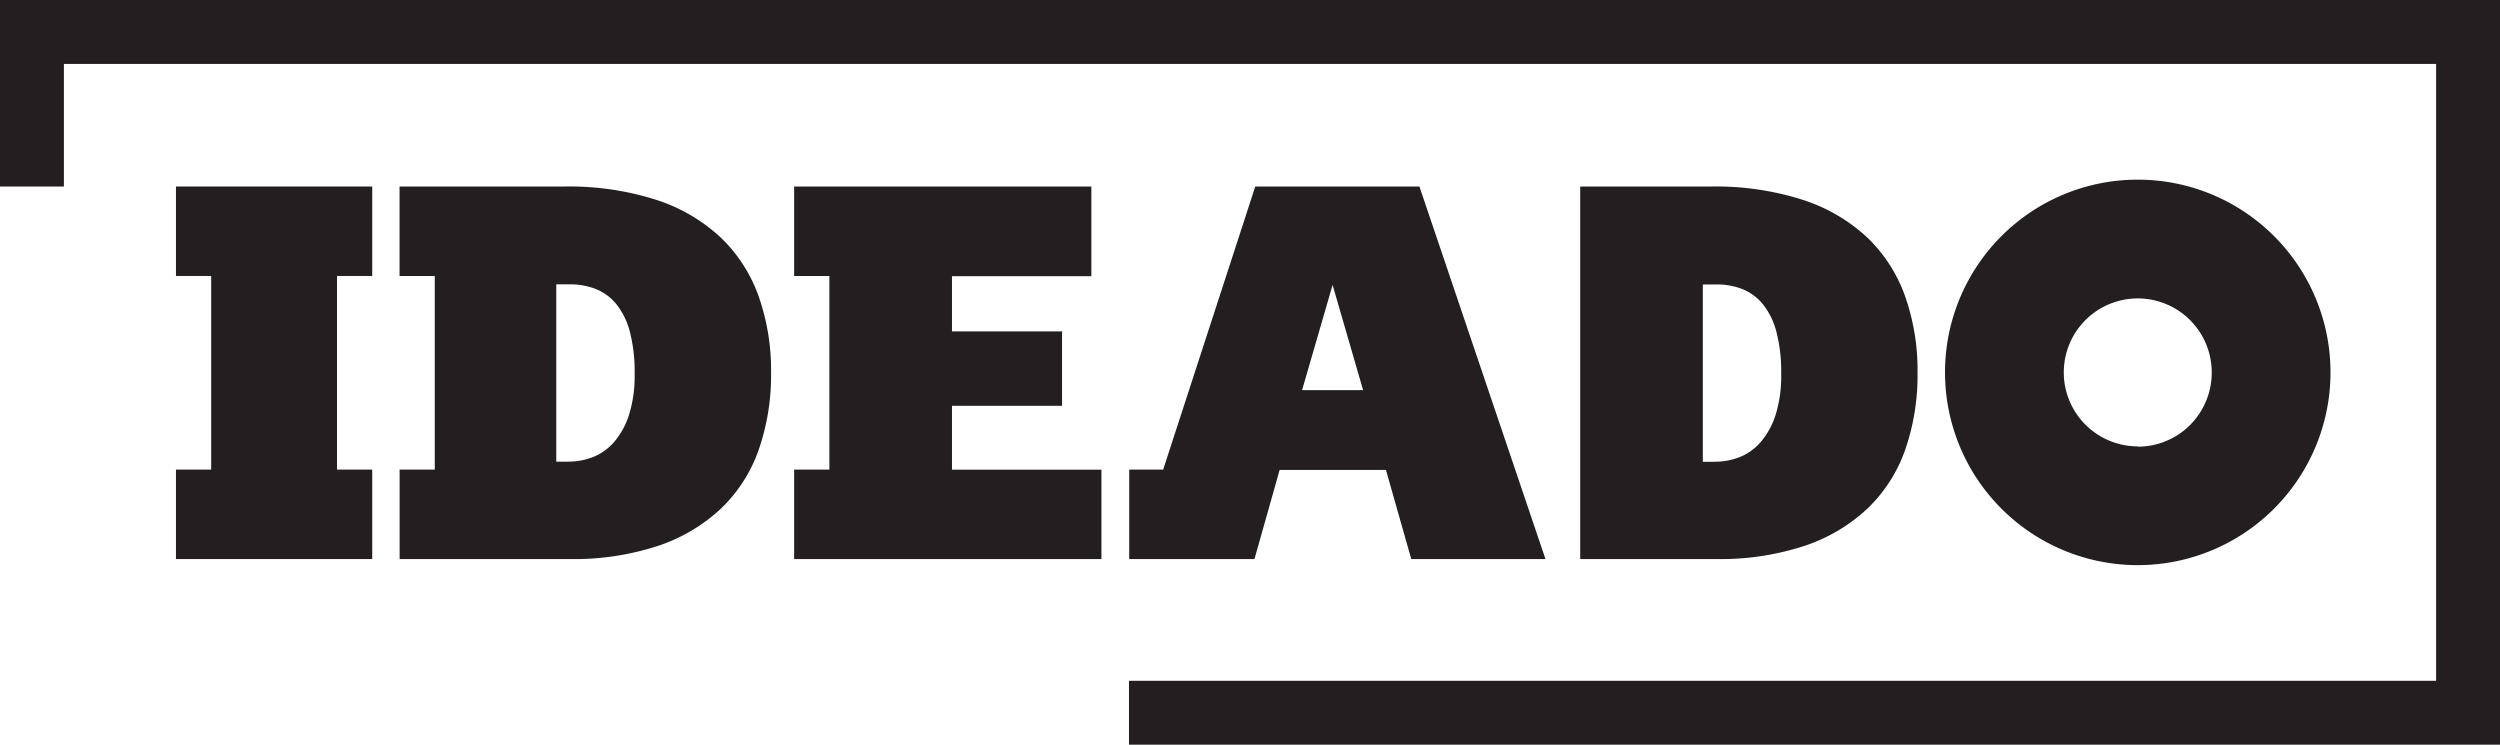 <svg xmlns="http://www.w3.org/2000/svg" viewBox="0 0 312.98 93.23">
  <defs>
    <style>.a{fill:#231f20;}</style>
  </defs>
  <path class="a" d="M312.98 93.23h-171.64v-8h163.64v-77.23h-296.98v15.35h-8v-23.35h312.98v93.23z"/>
  <path class="a" d="M4359.45 196.86h16.36a35.9 35.9 0 0 1 11.46 1.65 21.58 21.58 0 0 1 8.07 4.68 19 19 0 0 1 4.77 7.34 27.88 27.88 0 0 1 1.58 9.65 28.44 28.44 0 0 1-1.55 9.65 18.8 18.8 0 0 1-4.71 7.34 21.34 21.34 0 0 1-7.9 4.68 33.73 33.73 0 0 1-11.07 1.65h-17v-46.64zm16.88 34.45a8.35 8.35 0 0 0 3.13-.59 6.88 6.88 0 0 0 2.63-1.91 9.79 9.79 0 0 0 1.84-3.39 16.28 16.28 0 0 0 .69-5.1 19.88 19.88 0 0 0-.59-5.24 9.27 9.27 0 0 0-1.68-3.46 6.37 6.37 0 0 0-2.57-1.91 8.71 8.71 0 0 0-3.26-.59h-1.71v22.2h1.51zM4429.26 196a24.13 24.13 0 1 0 24.13 24.13 24.13 24.13 0 0 0-24.13-24.13zm0 33.39a9.26 9.26 0 1 1 9.26-9.26 9.26 9.26 0 0 1-9.26 9.3z" transform="translate(-4161.63 -173.51)"/>
  <path class="a" d="M22.03 58.79h4.41v-24.24h-4.41v-11.2h24.57v11.2h-4.41v24.24h4.41v11.2h-24.57v-11.2z"/>
  <path class="a" d="M4211.65 232.3h4.41v-24.24h-4.41v-11.2h20.62a35.9 35.9 0 0 1 11.46 1.65 21.57 21.57 0 0 1 8.07 4.68 19 19 0 0 1 4.78 7.34 27.89 27.89 0 0 1 1.58 9.65 28.43 28.43 0 0 1-1.55 9.65 18.8 18.8 0 0 1-4.71 7.34 21.35 21.35 0 0 1-7.9 4.68 33.73 33.73 0 0 1-11.07 1.65h-21.27v-11.2zm21.14-1a8.35 8.35 0 0 0 3.13-.59 6.88 6.88 0 0 0 2.63-1.91 9.79 9.79 0 0 0 1.84-3.39 16.3 16.3 0 0 0 .69-5.1 19.88 19.88 0 0 0-.59-5.24 9.25 9.25 0 0 0-1.68-3.46 6.37 6.37 0 0 0-2.57-1.91 8.7 8.7 0 0 0-3.26-.59h-1.71v22.2h1.51z" transform="translate(-4161.63 -173.51)"/>
  <path class="a" d="M99.42 58.79h4.41v-24.24h-4.41v-11.2h37.21v11.23h-17.45v6.91h13.78v9.31h-13.78v8h18.71v11.19h-38.47v-11.2zM177.7 23.35h-20.55l-11.53 35.44h-4.25v11.2h15.68l3.15-11.16h13.31l3.17 11.16h16.8zm-14.69 25.49l3.82-13.17 3.82 13.17h-7.64z"/>
</svg>
